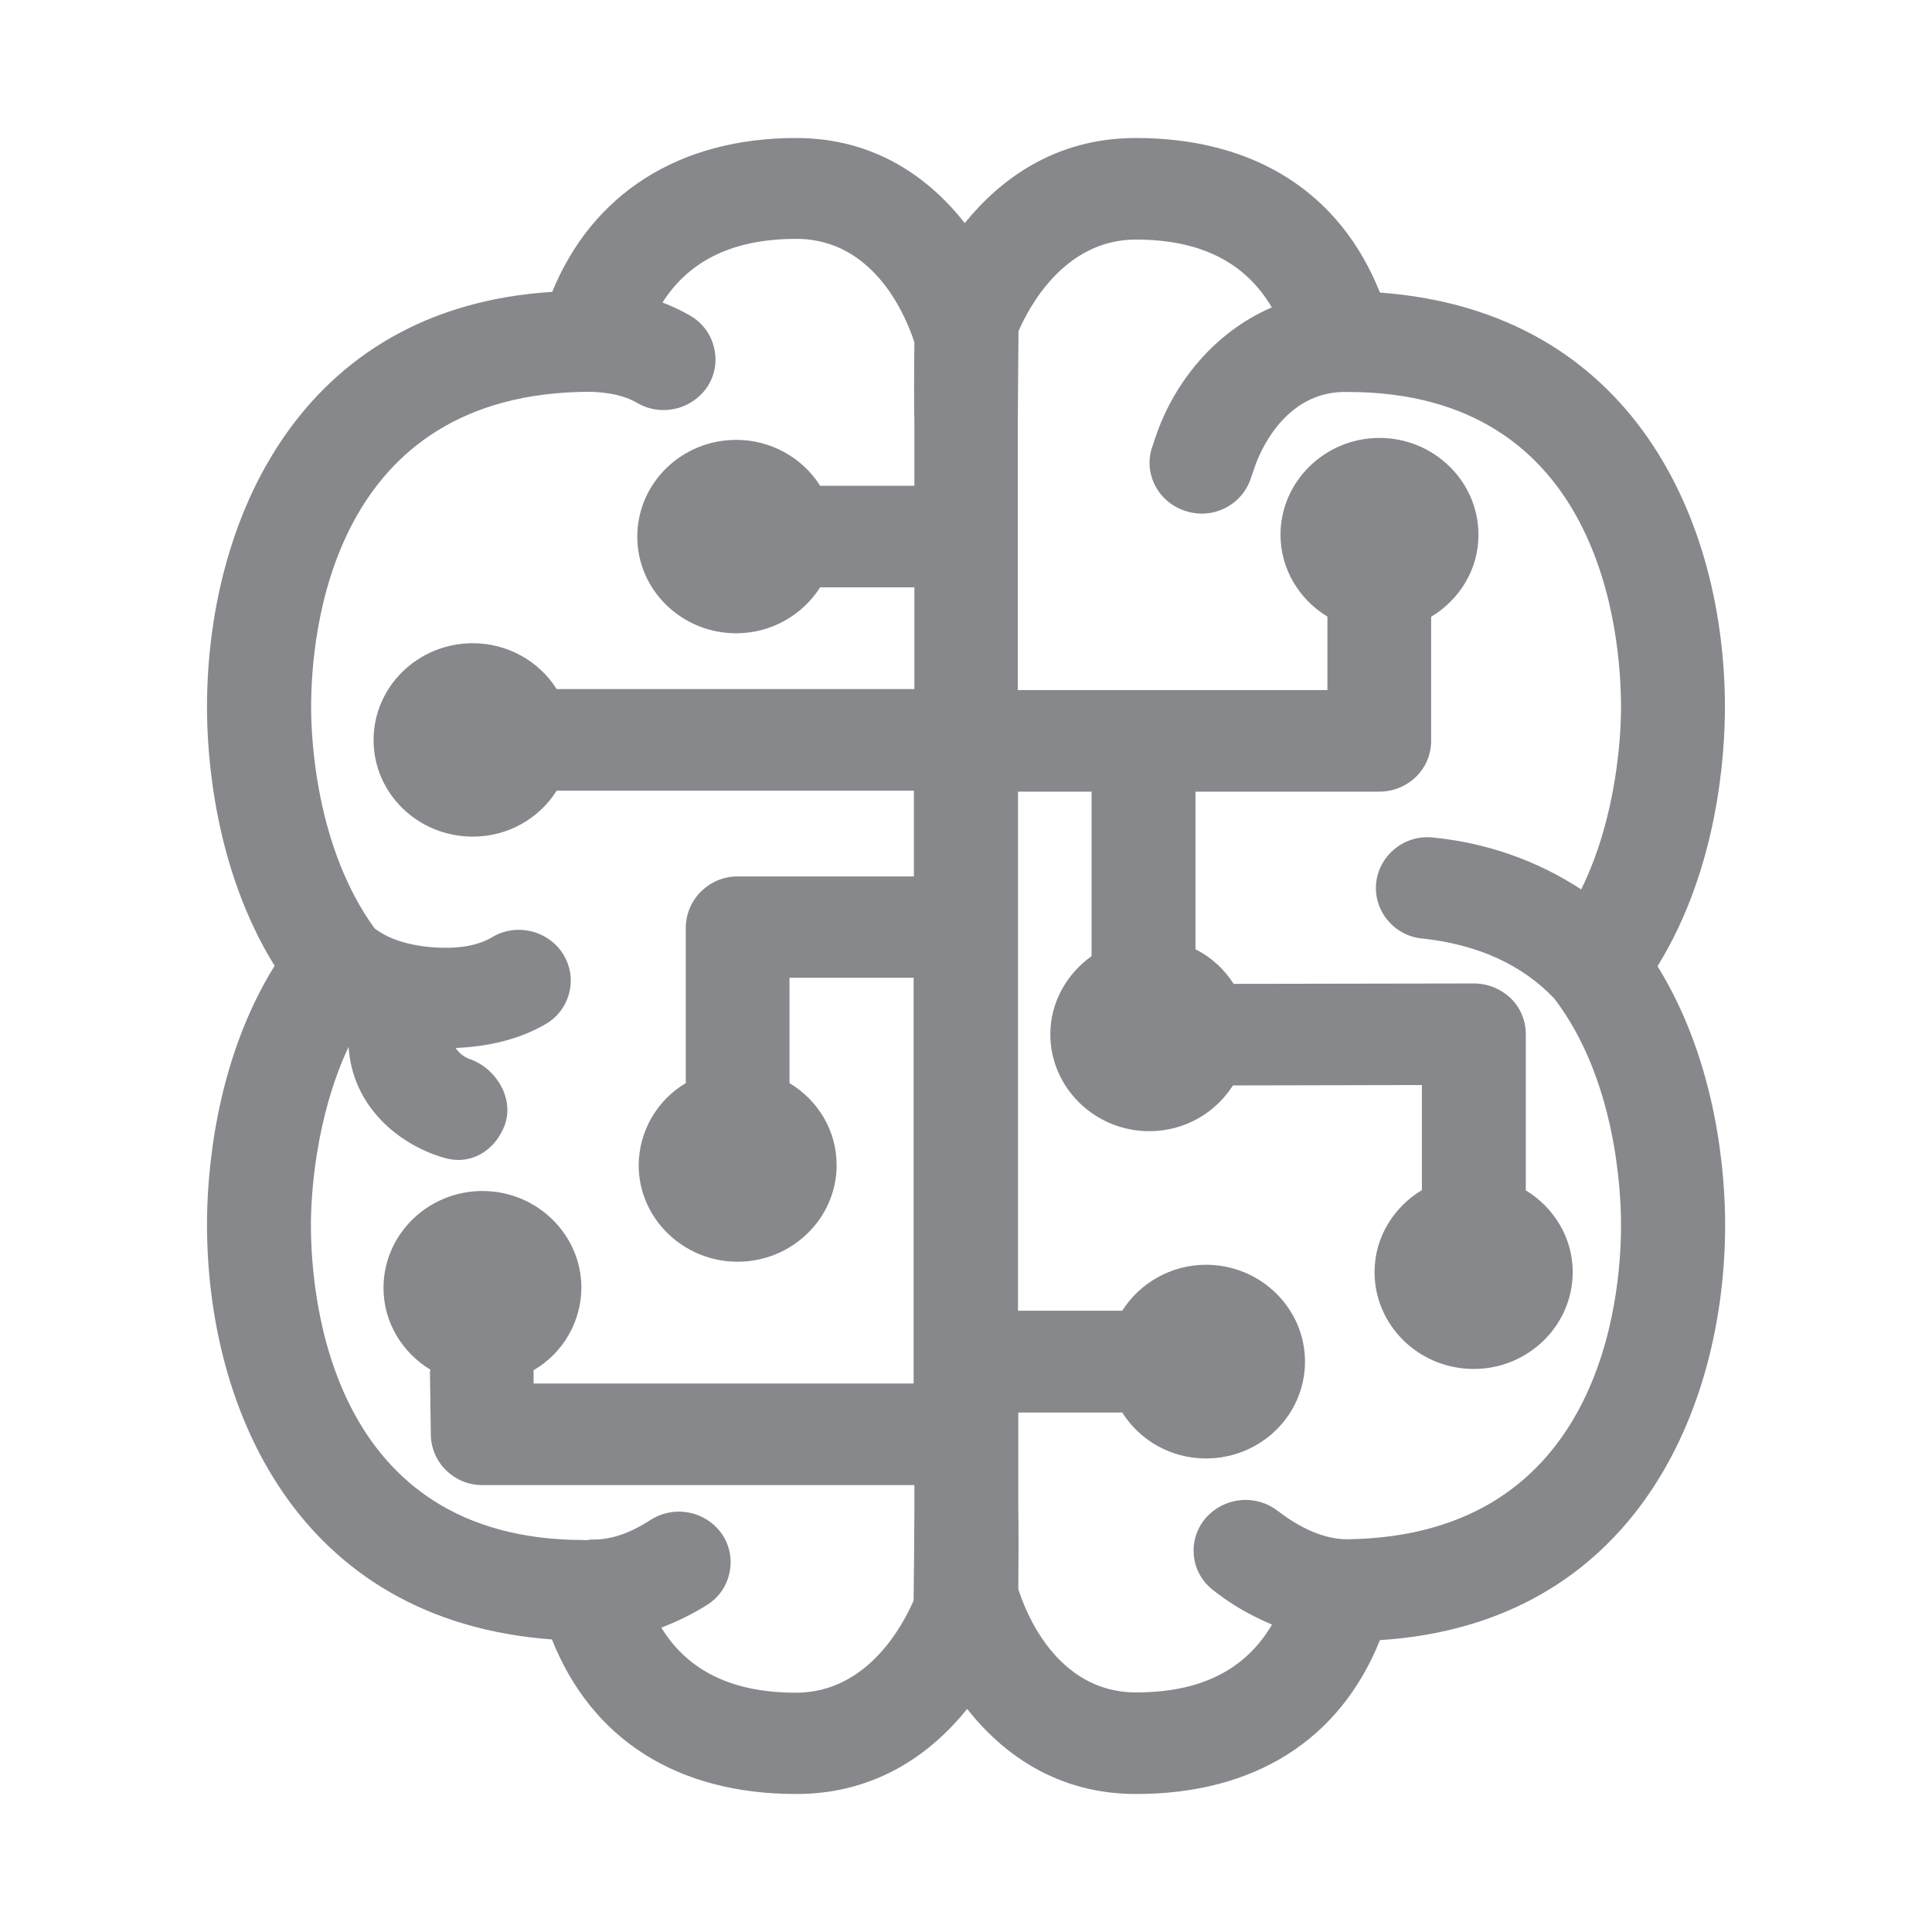 <svg width="28" height="28" viewBox="0 0 28 28" fill="none" xmlns="http://www.w3.org/2000/svg">
<path fill-rule="evenodd" clip-rule="evenodd" d="M19.542 22.308H19.535C19.293 22.312 19.006 22.223 18.705 22.029C18.64 21.988 18.579 21.943 18.521 21.899C18.193 21.646 17.729 21.697 17.462 22.015C17.209 22.326 17.254 22.78 17.565 23.032C17.571 23.036 17.575 23.043 17.582 23.046C17.667 23.114 17.766 23.183 17.875 23.254C18.063 23.374 18.251 23.466 18.435 23.545C18.049 24.2 17.404 24.528 16.465 24.528C15.307 24.528 14.857 23.347 14.758 23.029C14.761 22.759 14.764 22.056 14.758 21.885V20.471H16.264C16.516 20.871 16.964 21.137 17.479 21.137C18.271 21.137 18.913 20.509 18.913 19.734C18.913 18.959 18.268 18.33 17.479 18.33C16.964 18.33 16.516 18.6 16.264 18.996H14.754V11.473H15.82V13.857C15.461 14.113 15.222 14.526 15.222 14.99C15.222 15.762 15.867 16.394 16.656 16.394C17.169 16.394 17.616 16.128 17.869 15.731L20.607 15.725V17.248C20.198 17.494 19.921 17.934 19.921 18.436C19.921 19.208 20.563 19.84 21.359 19.84C22.147 19.84 22.793 19.211 22.793 18.436C22.793 17.937 22.52 17.5 22.113 17.251V14.987C22.113 14.792 22.035 14.604 21.895 14.468C21.751 14.331 21.56 14.253 21.362 14.253L17.879 14.259C17.742 14.044 17.551 13.87 17.326 13.758V11.473H19.989C20.406 11.473 20.741 11.145 20.741 10.739V8.939C21.15 8.693 21.427 8.256 21.427 7.751C21.427 6.976 20.781 6.347 19.993 6.347C19.204 6.347 18.558 6.976 18.558 7.751C18.558 8.249 18.831 8.69 19.238 8.936V10.001H14.751V6.115C14.751 5.9 14.758 5.114 14.761 4.8C14.898 4.483 15.41 3.472 16.462 3.472C17.397 3.472 18.046 3.8 18.432 4.455C17.592 4.817 17.032 5.545 16.772 6.262L16.694 6.491C16.571 6.88 16.796 7.29 17.192 7.409C17.585 7.532 18.005 7.317 18.131 6.924L18.193 6.743C18.309 6.422 18.698 5.654 19.535 5.681H19.538C23.206 5.681 23.493 9.178 23.493 10.25C23.493 10.643 23.438 11.828 22.916 12.89C22.274 12.47 21.54 12.214 20.775 12.139C20.368 12.091 19.996 12.378 19.945 12.788C19.9 13.194 20.198 13.556 20.601 13.601H20.607C21.413 13.686 22.055 13.979 22.523 14.468C23.421 15.639 23.493 17.271 23.493 17.746C23.496 18.812 23.209 22.25 19.542 22.308ZM11.537 24.532C10.619 24.532 9.973 24.221 9.584 23.589C9.806 23.504 10.028 23.398 10.25 23.258C10.588 23.046 10.69 22.595 10.479 22.257C10.475 22.25 10.472 22.247 10.468 22.24C10.236 21.899 9.775 21.806 9.427 22.029C9.12 22.227 8.85 22.315 8.59 22.312C8.553 22.308 8.522 22.322 8.488 22.322C8.478 22.322 8.471 22.319 8.46 22.319C4.793 22.319 4.506 18.822 4.506 17.75C4.506 17.364 4.561 16.22 5.052 15.171C5.1 15.936 5.636 16.483 6.282 16.729C6.292 16.732 6.405 16.773 6.415 16.773C6.49 16.797 6.565 16.811 6.644 16.811C6.941 16.811 7.2 16.609 7.313 16.312C7.453 15.936 7.211 15.503 6.828 15.356C6.736 15.328 6.657 15.267 6.603 15.188C7.091 15.168 7.538 15.059 7.911 14.84C8.256 14.639 8.375 14.195 8.174 13.85L8.163 13.829C7.941 13.481 7.484 13.372 7.132 13.583C6.917 13.71 6.623 13.758 6.248 13.727C5.892 13.696 5.619 13.601 5.428 13.454C4.581 12.286 4.509 10.715 4.509 10.247C4.509 9.178 4.796 5.678 8.559 5.678C8.816 5.688 9.038 5.726 9.232 5.838C9.587 6.047 10.045 5.934 10.264 5.586C10.472 5.244 10.363 4.797 10.021 4.585C10.014 4.582 10.011 4.578 10.004 4.575C9.874 4.5 9.741 4.438 9.601 4.384C9.994 3.769 10.632 3.462 11.541 3.462C12.698 3.462 13.149 4.643 13.252 4.961C13.248 5.231 13.245 5.934 13.252 6.105V7.04H11.886C11.623 6.624 11.162 6.375 10.67 6.375C9.878 6.375 9.236 7.003 9.236 7.778C9.236 8.55 9.878 9.178 10.67 9.178C11.162 9.178 11.619 8.929 11.886 8.512H13.252V9.987H8.068C7.805 9.571 7.344 9.322 6.852 9.322C6.06 9.322 5.414 9.95 5.414 10.725C5.414 11.497 6.056 12.125 6.852 12.125C7.368 12.125 7.815 11.859 8.068 11.459H13.245V12.702H10.694C10.284 12.699 9.946 13.027 9.939 13.437V15.697C9.519 15.947 9.26 16.397 9.256 16.886C9.256 17.657 9.902 18.286 10.69 18.286C11.479 18.286 12.125 17.657 12.125 16.886C12.125 16.38 11.851 15.943 11.442 15.697V14.171H13.241V20.051H7.733V19.874C7.733 19.87 7.73 19.863 7.73 19.86C8.157 19.614 8.423 19.157 8.426 18.665C8.426 17.89 7.781 17.261 6.992 17.261C6.203 17.261 5.558 17.89 5.558 18.665C5.558 19.167 5.831 19.604 6.237 19.85C6.237 19.867 6.231 19.877 6.231 19.894L6.244 20.799C6.254 21.206 6.589 21.526 6.995 21.523H13.252V21.882C13.252 22.097 13.245 22.882 13.241 23.196C13.098 23.524 12.586 24.532 11.537 24.532ZM24.999 10.25C24.999 7.594 23.698 4.513 19.999 4.24C19.422 2.792 18.183 2 16.462 2C15.27 2 14.477 2.622 13.982 3.233C13.46 2.57 12.671 2 11.537 2C9.847 2 8.587 2.803 8.003 4.23C4.322 4.462 3 7.573 3 10.25C3 10.937 3.102 12.579 3.98 13.997C3.102 15.41 3 17.06 3 17.746C3 20.403 4.301 23.487 7.999 23.76C8.577 25.211 9.816 26 11.541 26C12.732 26 13.525 25.378 14.017 24.767C14.539 25.43 15.331 26 16.465 26C18.183 26 19.419 25.215 19.999 23.77C23.681 23.534 25.002 20.424 25.002 17.75C25.002 17.063 24.9 15.421 24.022 14.003C24.896 12.59 24.999 10.94 24.999 10.25Z" fill="#86888C"/>
</svg>
